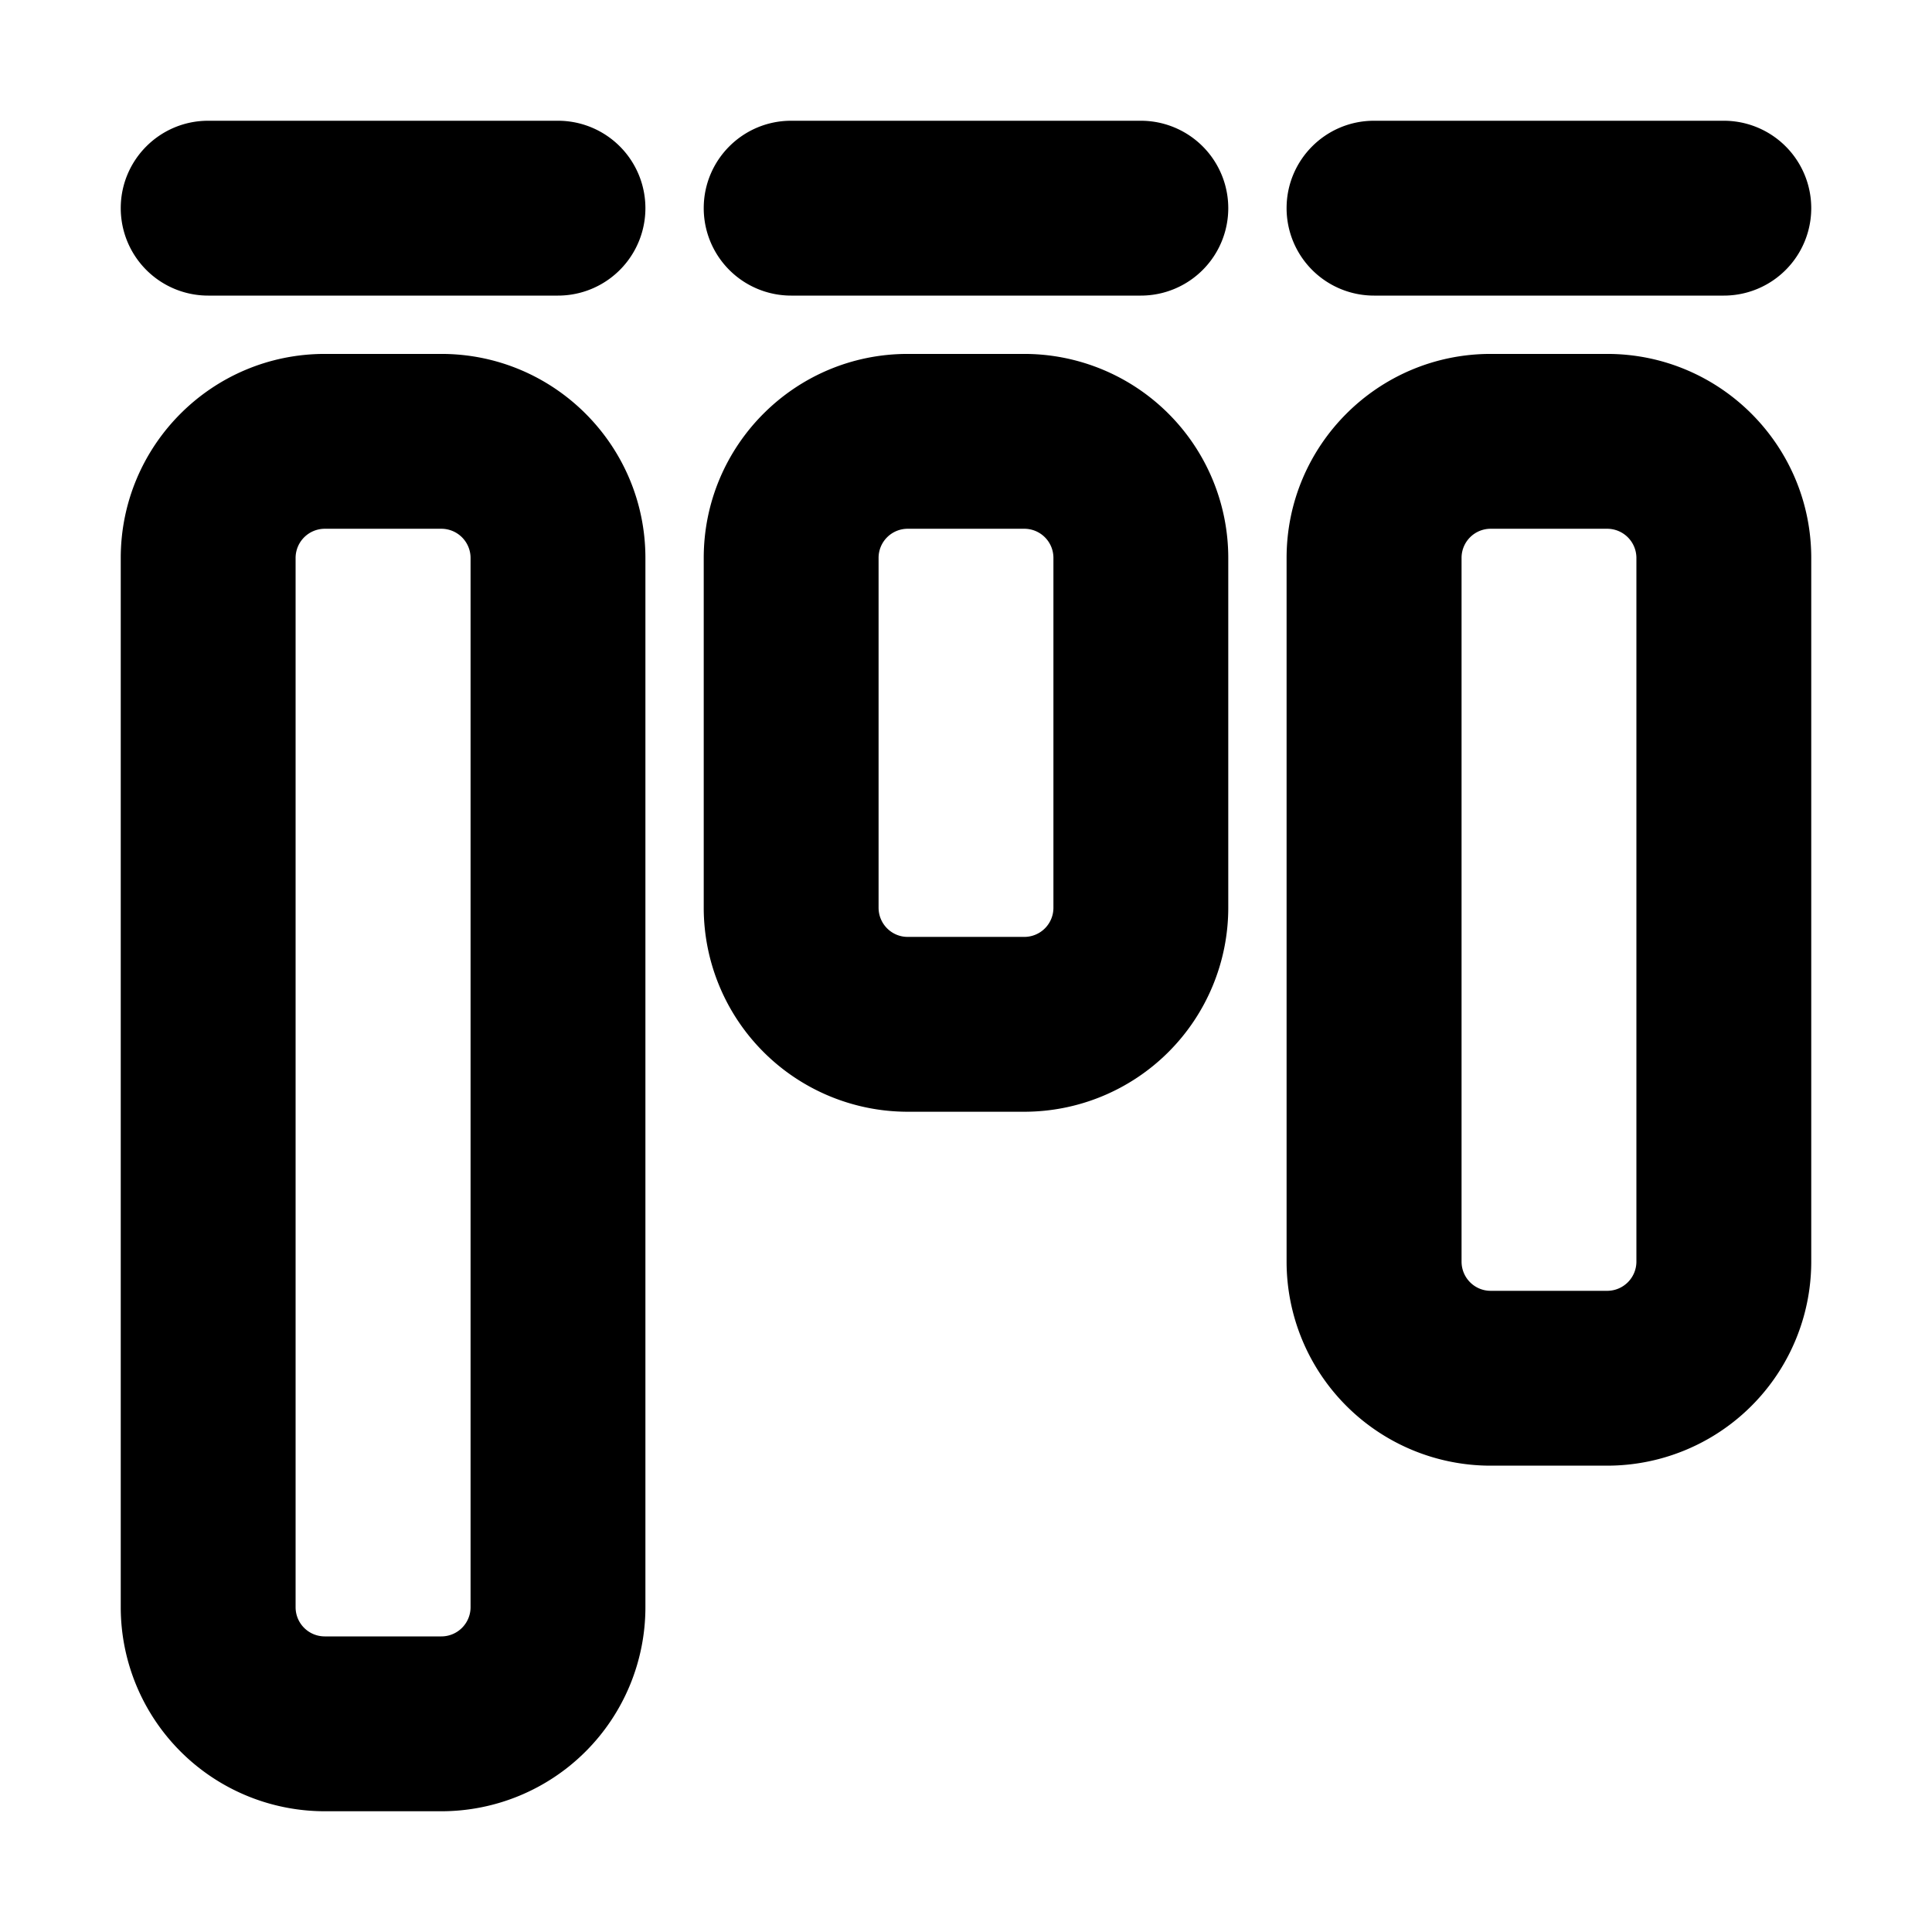 <svg xmlns="http://www.w3.org/2000/svg" width="16" height="16" viewBox="0 0 16 16"><path d="M1 1.724c0-.4.324-.724.724-.724h2.897a.724.724 0 1 1 0 1.448H1.724A.724.724 0 0 1 1 1.724Zm4.828 0c0-.4.324-.724.724-.724h2.896a.724.724 0 1 1 0 1.448H6.552a.724.724 0 0 1-.724-.724Zm4.827 0c0-.4.324-.724.724-.724h2.897a.724.724 0 1 1 0 1.448h-2.897a.724.724 0 0 1-.724-.724ZM1 4.621c0-.933.756-1.69 1.69-1.69h.965c.933 0 1.69.757 1.69 1.69v8.689A1.69 1.69 0 0 1 3.655 15H2.69A1.69 1.69 0 0 1 1 13.31Zm1.69-.242a.242.242 0 0 0-.242.242v8.689c0 .134.108.242.242.242h.965a.242.242 0 0 0 .242-.242V4.621a.242.242 0 0 0-.242-.242Zm3.138.242c0-.933.756-1.69 1.689-1.69h.966a1.69 1.69 0 0 1 1.689 1.69v2.896a1.69 1.69 0 0 1-1.689 1.69h-.966a1.69 1.69 0 0 1-1.689-1.69Zm1.689-.242a.241.241 0 0 0-.241.242v2.896c0 .134.108.242.241.242h.966a.241.241 0 0 0 .241-.242V4.621a.241.241 0 0 0-.241-.242Zm3.138.242c0-.933.757-1.69 1.69-1.69h.965c.933 0 1.69.757 1.69 1.69v5.827a1.69 1.69 0 0 1-1.69 1.69h-.965a1.69 1.69 0 0 1-1.69-1.69Zm1.69-.242a.241.241 0 0 0-.241.242v5.827c0 .134.108.242.241.242h.965a.242.242 0 0 0 .242-.242V4.621a.242.242 0 0 0-.242-.242Z"/></svg>